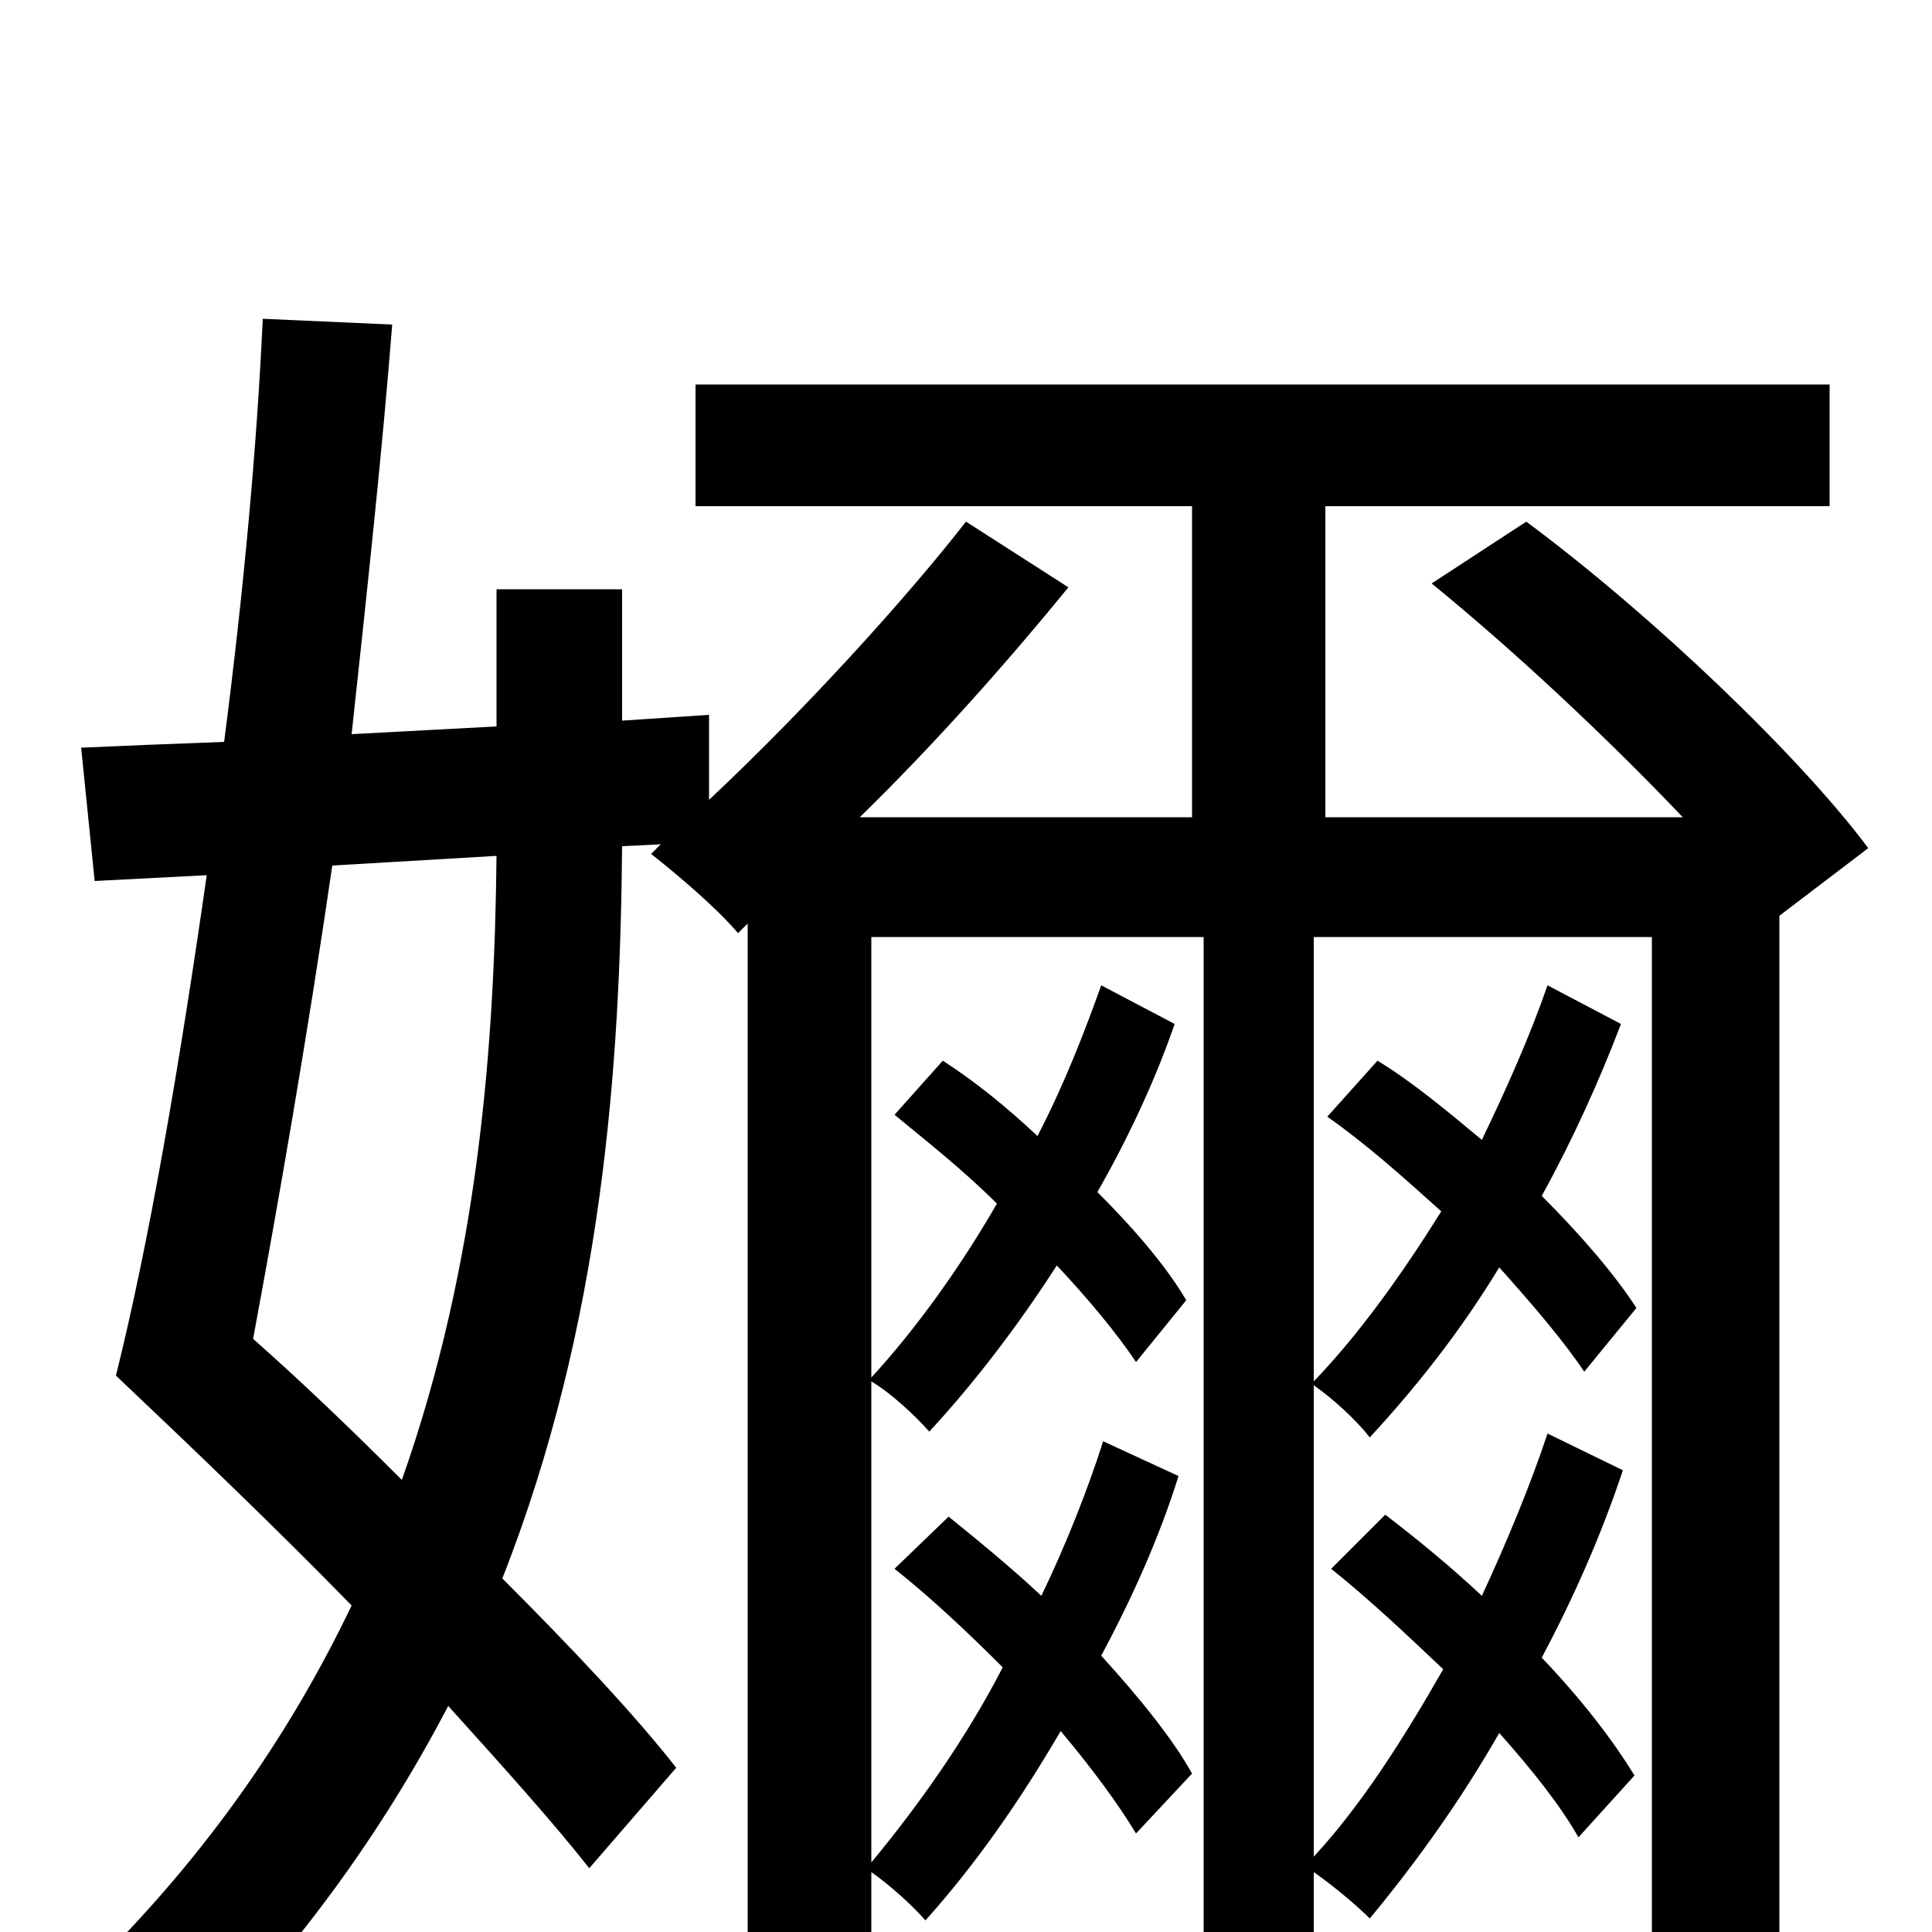 <svg xmlns="http://www.w3.org/2000/svg" viewBox="0 -1000 1000 1000">
	<path fill="#000000" d="M257 -557C256 -461 248 -347 208 -234C183 -259 156 -285 131 -307C144 -377 159 -463 172 -552ZM967 -561C932 -608 856 -681 790 -730L741 -698C784 -663 832 -618 871 -577H686V-738H947V-801H360V-738H617V-577H445C484 -615 522 -658 553 -696L500 -730C468 -689 416 -632 367 -586V-630L322 -627V-695H257V-624L182 -620C190 -694 198 -768 203 -832L136 -835C133 -769 126 -693 116 -616C89 -615 64 -614 42 -613L49 -544L107 -547C93 -449 77 -356 60 -288C98 -252 142 -210 182 -169C149 -100 103 -34 39 27C54 37 79 58 90 73C152 13 198 -52 232 -117C260 -86 287 -56 305 -33L350 -85C329 -112 296 -147 260 -183C312 -315 321 -449 322 -562L342 -563L337 -558C351 -547 371 -530 382 -517L387 -522V78H451V-31C461 -24 473 -13 479 -6C505 -35 528 -68 549 -104C565 -85 579 -66 588 -51L617 -82C607 -100 590 -121 570 -143C586 -173 600 -204 610 -236L571 -254C563 -229 552 -201 539 -174C523 -189 507 -202 491 -215L463 -188C482 -173 502 -154 519 -137C500 -100 475 -65 451 -36V-285C461 -279 473 -268 481 -259C505 -285 527 -314 547 -345C563 -328 578 -310 588 -295L614 -327C604 -344 588 -363 568 -383C584 -411 598 -441 608 -470L570 -490C561 -465 551 -439 537 -412C521 -427 505 -440 488 -451L463 -423C480 -409 499 -394 516 -377C497 -344 474 -312 451 -287V-515H623V70H680V-31C690 -24 702 -14 709 -7C733 -36 756 -68 776 -103C793 -84 808 -65 817 -49L846 -81C835 -99 819 -120 798 -142C815 -174 829 -206 840 -239L801 -258C792 -231 780 -202 767 -174C751 -189 734 -203 717 -216L689 -188C709 -172 728 -154 747 -136C727 -101 705 -66 680 -39V-283C690 -276 702 -265 709 -256C733 -282 756 -311 776 -344C794 -324 810 -305 820 -290L847 -323C836 -340 819 -360 798 -381C814 -410 828 -441 839 -470L801 -490C792 -464 780 -437 767 -410C749 -425 731 -440 713 -451L687 -422C707 -408 726 -391 746 -373C726 -341 704 -310 680 -285V-515H855V3C855 13 851 16 840 17C830 17 798 17 762 16C770 34 779 60 781 78C835 78 869 77 891 66C914 55 921 37 921 3V-526Z"/>
</svg>